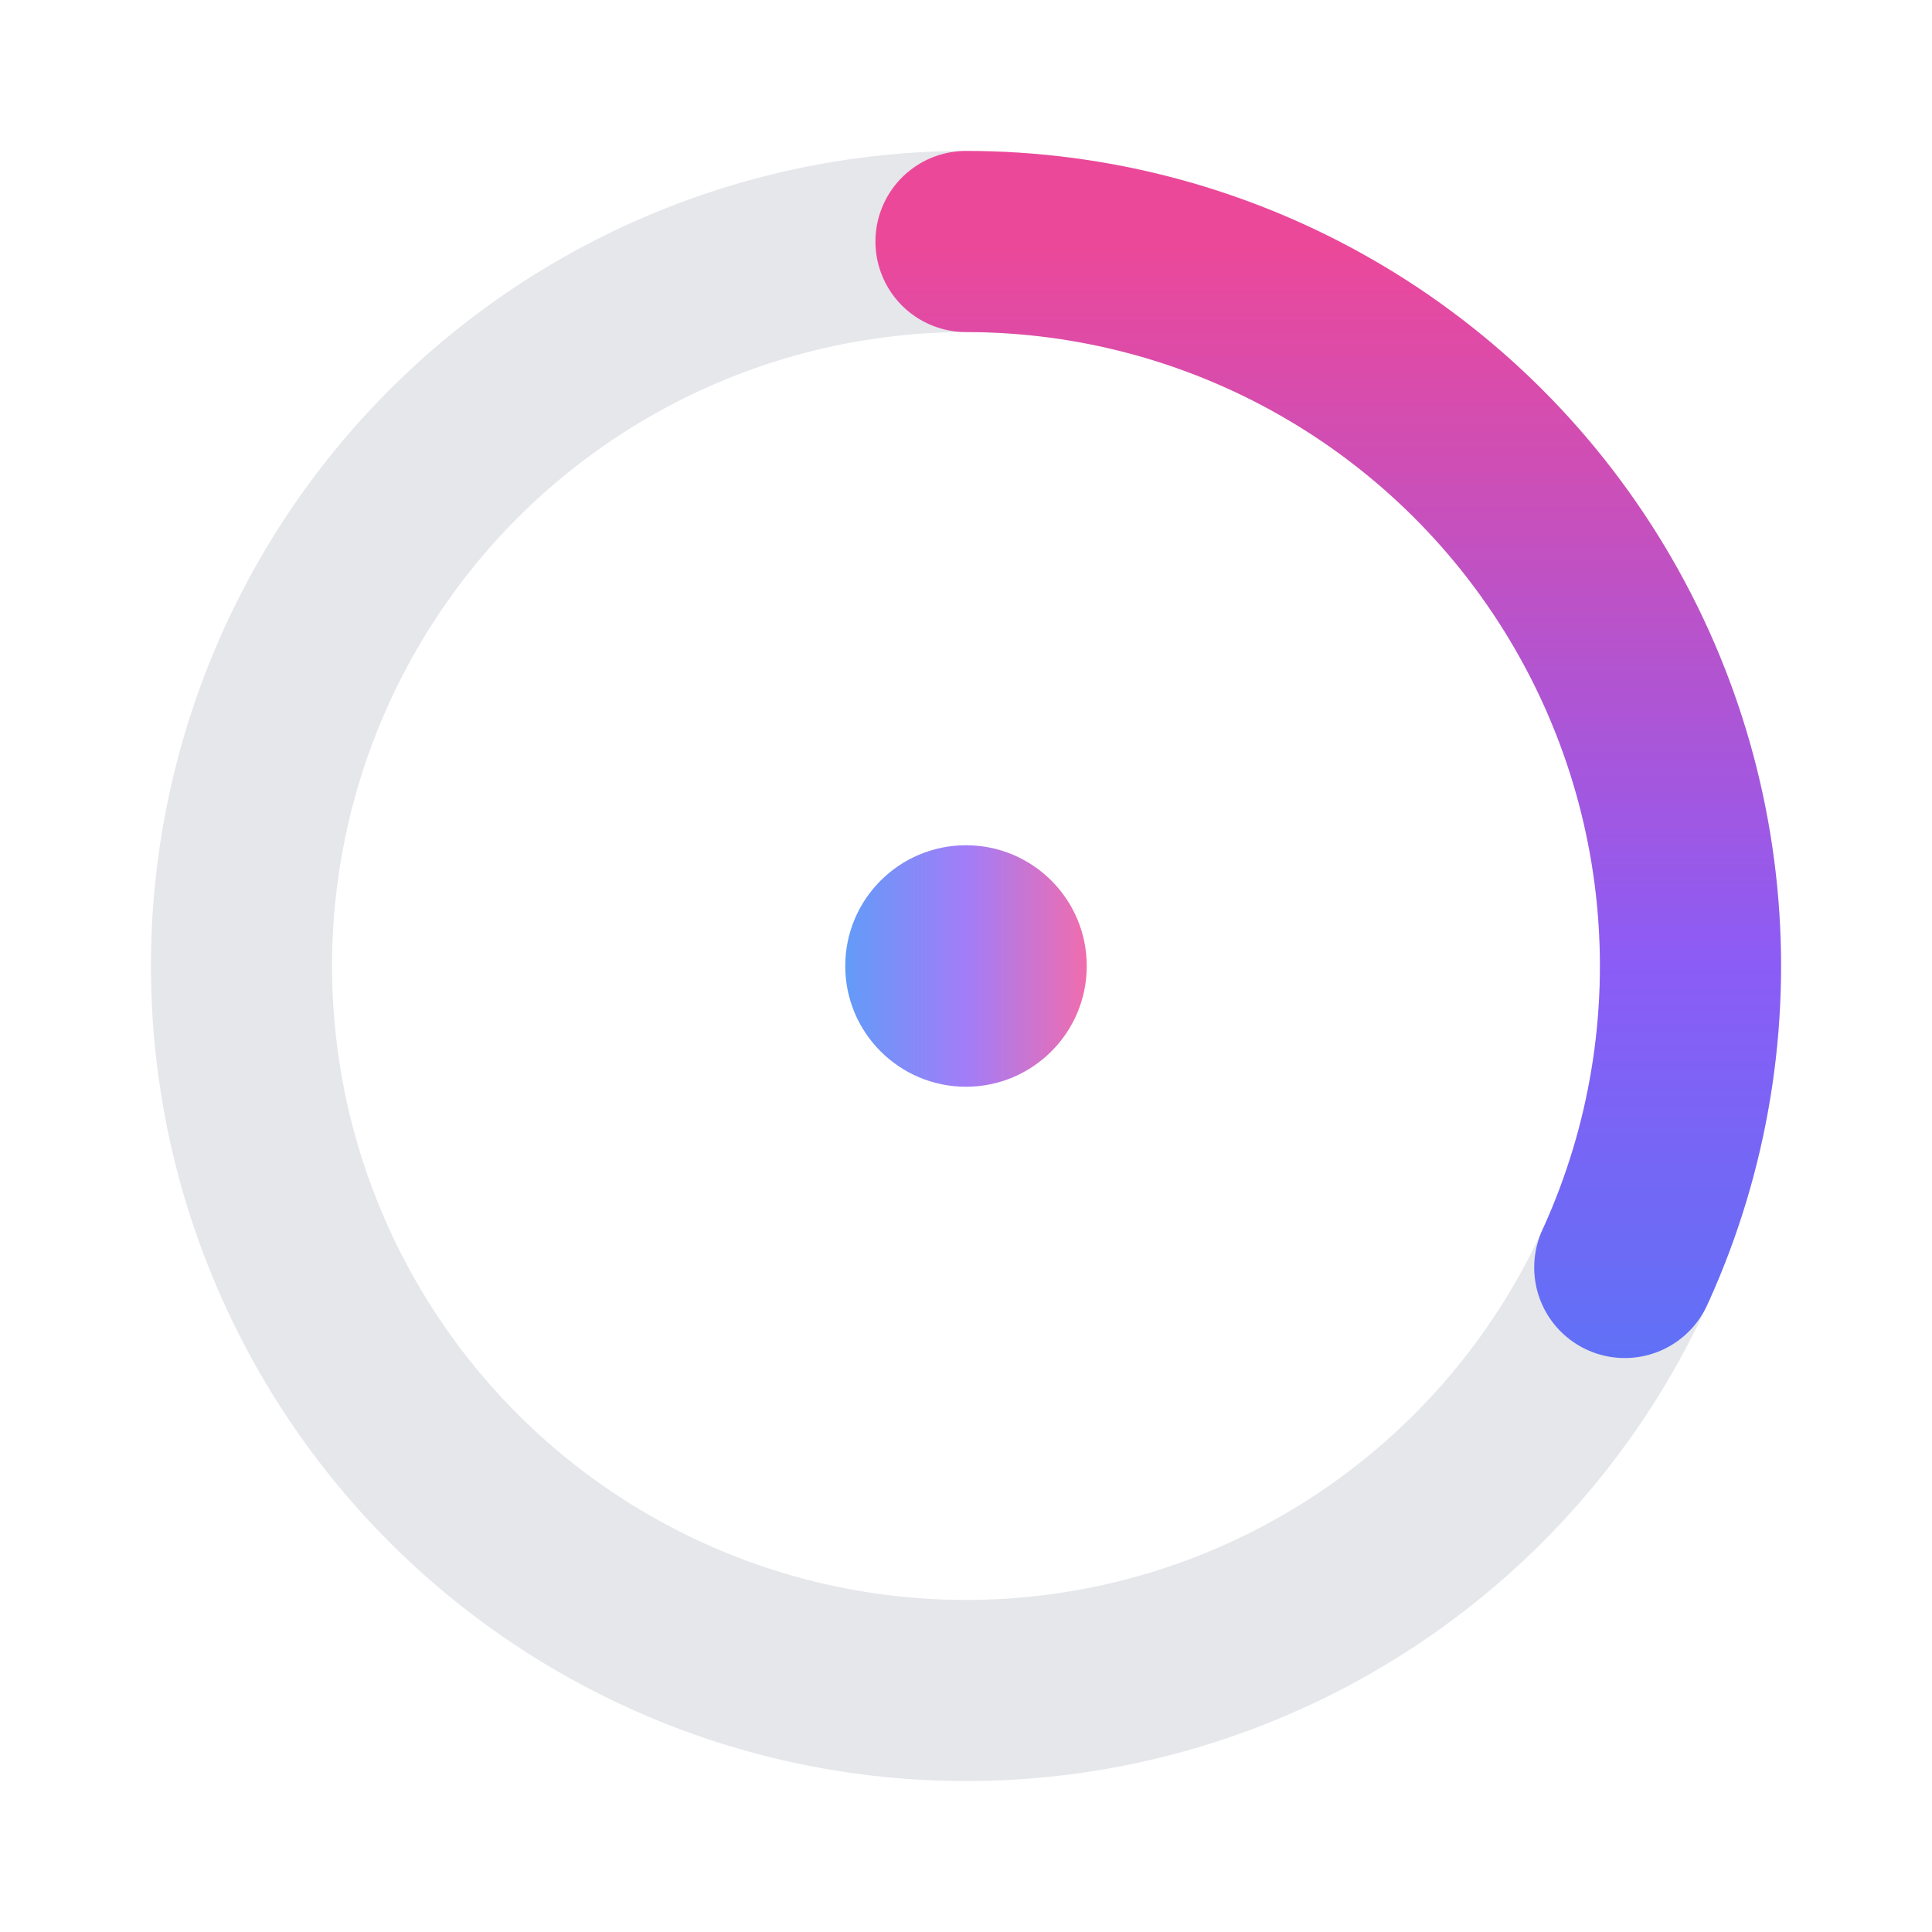 <!-- Icono de carga/loading -->
<svg xmlns="http://www.w3.org/2000/svg" width="32" height="32" viewBox="0 0 32 32">
  <defs>
    <linearGradient id="loadingGradient" x1="0%" y1="0%" x2="100%" y2="0%">
      <stop offset="0%" style="stop-color:#3B82F6;stop-opacity:1" />
      <stop offset="50%" style="stop-color:#8B5CF6;stop-opacity:1" />
      <stop offset="100%" style="stop-color:#EC4899;stop-opacity:1" />
    </linearGradient>
  </defs>
  
  <!-- Círculo de fondo -->
  <circle cx="16" cy="16" r="12" fill="none" stroke="#E5E7EB" stroke-width="3"/>
  
  <!-- Arco de progreso -->
  <circle cx="16" cy="16" r="12" 
          fill="none" 
          stroke="url(#loadingGradient)" 
          stroke-width="3" 
          stroke-linecap="round"
          stroke-dasharray="24 75"
          transform="rotate(-90 16 16)">
    <animateTransform
      attributeName="transform"
      attributeType="XML"
      type="rotate"
      from="-90 16 16"
      to="270 16 16"
      dur="1.5s"
      repeatCount="indefinite"/>
  </circle>
  
  <!-- Punto central -->
  <circle cx="16" cy="16" r="2" fill="url(#loadingGradient)" opacity="0.8"/>
</svg>
